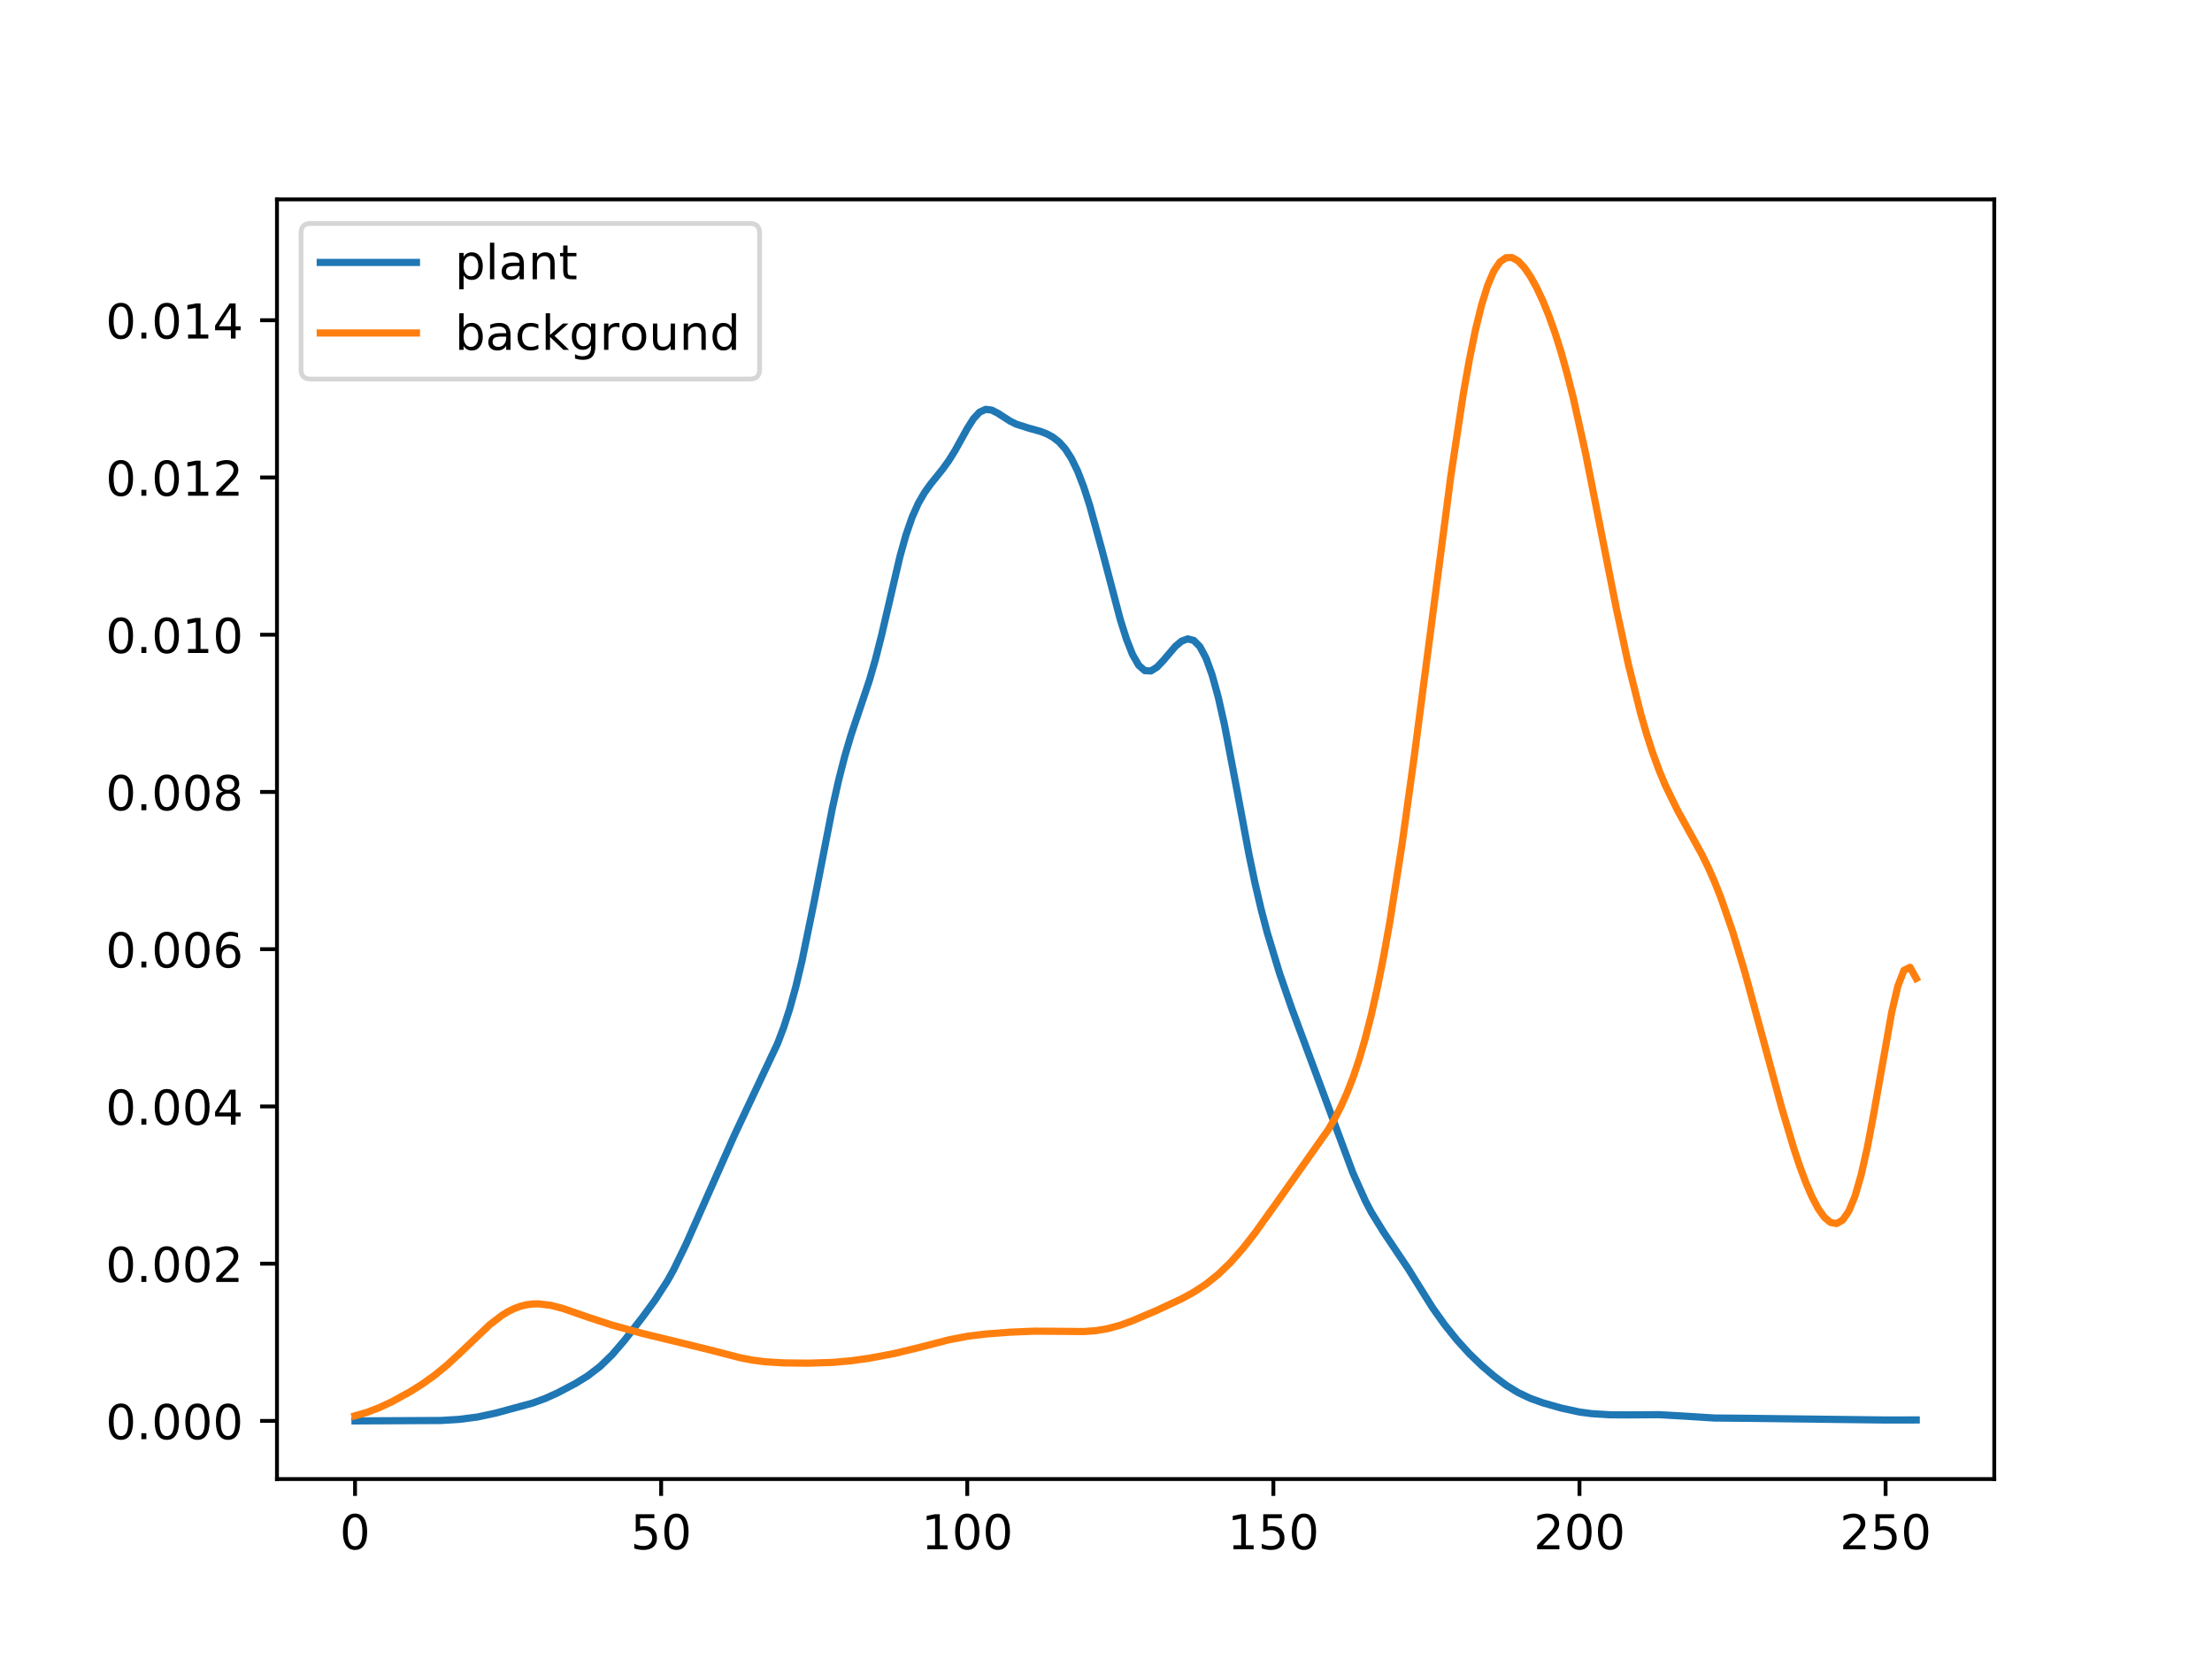 <?xml version="1.0" encoding="utf-8" standalone="no"?>
<!DOCTYPE svg PUBLIC "-//W3C//DTD SVG 1.1//EN"
        "http://www.w3.org/Graphics/SVG/1.1/DTD/svg11.dtd">
<!-- Created with matplotlib (http://matplotlib.org/) -->
<svg xmlns:xlink="http://www.w3.org/1999/xlink" height="345pt" version="1.1" viewBox="0 0 460 345" width="460pt"
     xmlns="http://www.w3.org/2000/svg">
    <defs>
        <style type="text/css">
            *{stroke-linecap:butt;stroke-linejoin:round;}
        </style>
    </defs>
    <g id="figure_1">
        <g id="patch_1">
            <path d="M 0 345.6
L 460.8 345.6 
L 460.8 0 
L 0 0 
z
" style="fill:#ffffff;"/>
        </g>
        <g id="axes_1">
            <g id="patch_2">
                <path d="M 57.6 307.584
L 414.72 307.584 
L 414.72 41.472 
L 57.6 41.472 
z
" style="fill:#ffffff;"/>
            </g>
            <g id="matplotlib.axis_1">
                <g id="xtick_1">
                    <g id="line2d_1">
                        <defs>
                            <path d="M 0 0
L 0 3.5 
" id="m838b3dcfcf" style="stroke:#000000;stroke-width:0.8;"/>
                        </defs>
                        <g>
                            <use style="stroke:#000000;stroke-width:0.8;" x="73.833" xlink:href="#m838b3dcfcf"
                                 y="307.584"/>
                        </g>
                    </g>
                    <g id="text_1">
                        <!-- 0 -->
                        <defs>
                            <path d="M 31.781 66.406
Q 24.172 66.406 20.328 58.906 
Q 16.5 51.422 16.5 36.375 
Q 16.5 21.391 20.328 13.891 
Q 24.172 6.391 31.781 6.391 
Q 39.453 6.391 43.281 13.891 
Q 47.125 21.391 47.125 36.375 
Q 47.125 51.422 43.281 58.906 
Q 39.453 66.406 31.781 66.406 
z
M 31.781 74.219 
Q 44.047 74.219 50.516 64.516 
Q 56.984 54.828 56.984 36.375 
Q 56.984 17.969 50.516 8.266 
Q 44.047 -1.422 31.781 -1.422 
Q 19.531 -1.422 13.062 8.266 
Q 6.594 17.969 6.594 36.375 
Q 6.594 54.828 13.062 64.516 
Q 19.531 74.219 31.781 74.219 
z
" id="DejaVuSans-30"/>
                        </defs>
                        <g transform="translate(70.651 322.182)scale(0.1 -0.1)">
                            <use xlink:href="#DejaVuSans-30"/>
                        </g>
                    </g>
                </g>
                <g id="xtick_2">
                    <g id="line2d_2">
                        <g>
                            <use style="stroke:#000000;stroke-width:0.8;" x="137.49" xlink:href="#m838b3dcfcf"
                                 y="307.584"/>
                        </g>
                    </g>
                    <g id="text_2">
                        <!-- 50 -->
                        <defs>
                            <path d="M 10.797 72.906
L 49.516 72.906 
L 49.516 64.594 
L 19.828 64.594 
L 19.828 46.734 
Q 21.969 47.469 24.109 47.828 
Q 26.266 48.188 28.422 48.188 
Q 40.625 48.188 47.75 41.5 
Q 54.891 34.812 54.891 23.391 
Q 54.891 11.625 47.562 5.094 
Q 40.234 -1.422 26.906 -1.422 
Q 22.312 -1.422 17.547 -0.641 
Q 12.797 0.141 7.719 1.703 
L 7.719 11.625 
Q 12.109 9.234 16.797 8.062 
Q 21.484 6.891 26.703 6.891 
Q 35.156 6.891 40.078 11.328 
Q 45.016 15.766 45.016 23.391 
Q 45.016 31 40.078 35.438 
Q 35.156 39.891 26.703 39.891 
Q 22.75 39.891 18.812 39.016 
Q 14.891 38.141 10.797 36.281 
z
" id="DejaVuSans-35"/>
                        </defs>
                        <g transform="translate(131.128 322.182)scale(0.1 -0.1)">
                            <use xlink:href="#DejaVuSans-35"/>
                            <use x="63.623" xlink:href="#DejaVuSans-30"/>
                        </g>
                    </g>
                </g>
                <g id="xtick_3">
                    <g id="line2d_3">
                        <g>
                            <use style="stroke:#000000;stroke-width:0.8;" x="201.148" xlink:href="#m838b3dcfcf"
                                 y="307.584"/>
                        </g>
                    </g>
                    <g id="text_3">
                        <!-- 100 -->
                        <defs>
                            <path d="M 12.406 8.297
L 28.516 8.297 
L 28.516 63.922 
L 10.984 60.406 
L 10.984 69.391 
L 28.422 72.906 
L 38.281 72.906 
L 38.281 8.297 
L 54.391 8.297 
L 54.391 0 
L 12.406 0 
z
" id="DejaVuSans-31"/>
                        </defs>
                        <g transform="translate(191.604 322.182)scale(0.1 -0.1)">
                            <use xlink:href="#DejaVuSans-31"/>
                            <use x="63.623" xlink:href="#DejaVuSans-30"/>
                            <use x="127.246" xlink:href="#DejaVuSans-30"/>
                        </g>
                    </g>
                </g>
                <g id="xtick_4">
                    <g id="line2d_4">
                        <g>
                            <use style="stroke:#000000;stroke-width:0.8;" x="264.806" xlink:href="#m838b3dcfcf"
                                 y="307.584"/>
                        </g>
                    </g>
                    <g id="text_4">
                        <!-- 150 -->
                        <g transform="translate(255.262 322.182)scale(0.1 -0.1)">
                            <use xlink:href="#DejaVuSans-31"/>
                            <use x="63.623" xlink:href="#DejaVuSans-35"/>
                            <use x="127.246" xlink:href="#DejaVuSans-30"/>
                        </g>
                    </g>
                </g>
                <g id="xtick_5">
                    <g id="line2d_5">
                        <g>
                            <use style="stroke:#000000;stroke-width:0.8;" x="328.464" xlink:href="#m838b3dcfcf"
                                 y="307.584"/>
                        </g>
                    </g>
                    <g id="text_5">
                        <!-- 200 -->
                        <defs>
                            <path d="M 19.188 8.297
L 53.609 8.297 
L 53.609 0 
L 7.328 0 
L 7.328 8.297 
Q 12.938 14.109 22.625 23.891 
Q 32.328 33.688 34.812 36.531 
Q 39.547 41.844 41.422 45.531 
Q 43.312 49.219 43.312 52.781 
Q 43.312 58.594 39.234 62.25 
Q 35.156 65.922 28.609 65.922 
Q 23.969 65.922 18.812 64.312 
Q 13.672 62.703 7.812 59.422 
L 7.812 69.391 
Q 13.766 71.781 18.938 73 
Q 24.125 74.219 28.422 74.219 
Q 39.75 74.219 46.484 68.547 
Q 53.219 62.891 53.219 53.422 
Q 53.219 48.922 51.531 44.891 
Q 49.859 40.875 45.406 35.406 
Q 44.188 33.984 37.641 27.219 
Q 31.109 20.453 19.188 8.297 
z
" id="DejaVuSans-32"/>
                        </defs>
                        <g transform="translate(318.92 322.182)scale(0.1 -0.1)">
                            <use xlink:href="#DejaVuSans-32"/>
                            <use x="63.623" xlink:href="#DejaVuSans-30"/>
                            <use x="127.246" xlink:href="#DejaVuSans-30"/>
                        </g>
                    </g>
                </g>
                <g id="xtick_6">
                    <g id="line2d_6">
                        <g>
                            <use style="stroke:#000000;stroke-width:0.8;" x="392.121" xlink:href="#m838b3dcfcf"
                                 y="307.584"/>
                        </g>
                    </g>
                    <g id="text_6">
                        <!-- 250 -->
                        <g transform="translate(382.578 322.182)scale(0.1 -0.1)">
                            <use xlink:href="#DejaVuSans-32"/>
                            <use x="63.623" xlink:href="#DejaVuSans-35"/>
                            <use x="127.246" xlink:href="#DejaVuSans-30"/>
                        </g>
                    </g>
                </g>
            </g>
            <g id="matplotlib.axis_2">
                <g id="ytick_1">
                    <g id="line2d_7">
                        <defs>
                            <path d="M 0 0
L -3.5 0 
" id="mb9dabe225d" style="stroke:#000000;stroke-width:0.8;"/>
                        </defs>
                        <g>
                            <use style="stroke:#000000;stroke-width:0.8;" x="57.6" xlink:href="#mb9dabe225d"
                                 y="295.488"/>
                        </g>
                    </g>
                    <g id="text_7">
                        <!-- 0.000 -->
                        <defs>
                            <path d="M 10.688 12.406
L 21 12.406 
L 21 0 
L 10.688 0 
z
" id="DejaVuSans-2e"/>
                        </defs>
                        <g transform="translate(21.972 299.287)scale(0.1 -0.1)">
                            <use xlink:href="#DejaVuSans-30"/>
                            <use x="63.623" xlink:href="#DejaVuSans-2e"/>
                            <use x="95.41" xlink:href="#DejaVuSans-30"/>
                            <use x="159.033" xlink:href="#DejaVuSans-30"/>
                            <use x="222.656" xlink:href="#DejaVuSans-30"/>
                        </g>
                    </g>
                </g>
                <g id="ytick_2">
                    <g id="line2d_8">
                        <g>
                            <use style="stroke:#000000;stroke-width:0.8;" x="57.6" xlink:href="#mb9dabe225d"
                                 y="262.789"/>
                        </g>
                    </g>
                    <g id="text_8">
                        <!-- 0.002 -->
                        <g transform="translate(21.972 266.588)scale(0.1 -0.1)">
                            <use xlink:href="#DejaVuSans-30"/>
                            <use x="63.623" xlink:href="#DejaVuSans-2e"/>
                            <use x="95.41" xlink:href="#DejaVuSans-30"/>
                            <use x="159.033" xlink:href="#DejaVuSans-30"/>
                            <use x="222.656" xlink:href="#DejaVuSans-32"/>
                        </g>
                    </g>
                </g>
                <g id="ytick_3">
                    <g id="line2d_9">
                        <g>
                            <use style="stroke:#000000;stroke-width:0.8;" x="57.6" xlink:href="#mb9dabe225d"
                                 y="230.09"/>
                        </g>
                    </g>
                    <g id="text_9">
                        <!-- 0.004 -->
                        <defs>
                            <path d="M 37.797 64.312
L 12.891 25.391 
L 37.797 25.391 
z
M 35.203 72.906 
L 47.609 72.906 
L 47.609 25.391 
L 58.016 25.391 
L 58.016 17.188 
L 47.609 17.188 
L 47.609 0 
L 37.797 0 
L 37.797 17.188 
L 4.891 17.188 
L 4.891 26.703 
z
" id="DejaVuSans-34"/>
                        </defs>
                        <g transform="translate(21.972 233.889)scale(0.1 -0.1)">
                            <use xlink:href="#DejaVuSans-30"/>
                            <use x="63.623" xlink:href="#DejaVuSans-2e"/>
                            <use x="95.41" xlink:href="#DejaVuSans-30"/>
                            <use x="159.033" xlink:href="#DejaVuSans-30"/>
                            <use x="222.656" xlink:href="#DejaVuSans-34"/>
                        </g>
                    </g>
                </g>
                <g id="ytick_4">
                    <g id="line2d_10">
                        <g>
                            <use style="stroke:#000000;stroke-width:0.8;" x="57.6" xlink:href="#mb9dabe225d"
                                 y="197.391"/>
                        </g>
                    </g>
                    <g id="text_10">
                        <!-- 0.006 -->
                        <defs>
                            <path d="M 33.016 40.375
Q 26.375 40.375 22.484 35.828 
Q 18.609 31.297 18.609 23.391 
Q 18.609 15.531 22.484 10.953 
Q 26.375 6.391 33.016 6.391 
Q 39.656 6.391 43.531 10.953 
Q 47.406 15.531 47.406 23.391 
Q 47.406 31.297 43.531 35.828 
Q 39.656 40.375 33.016 40.375 
z
M 52.594 71.297 
L 52.594 62.312 
Q 48.875 64.062 45.094 64.984 
Q 41.312 65.922 37.594 65.922 
Q 27.828 65.922 22.672 59.328 
Q 17.531 52.734 16.797 39.406 
Q 19.672 43.656 24.016 45.922 
Q 28.375 48.188 33.594 48.188 
Q 44.578 48.188 50.953 41.516 
Q 57.328 34.859 57.328 23.391 
Q 57.328 12.156 50.688 5.359 
Q 44.047 -1.422 33.016 -1.422 
Q 20.359 -1.422 13.672 8.266 
Q 6.984 17.969 6.984 36.375 
Q 6.984 53.656 15.188 63.938 
Q 23.391 74.219 37.203 74.219 
Q 40.922 74.219 44.703 73.484 
Q 48.484 72.75 52.594 71.297 
z
" id="DejaVuSans-36"/>
                        </defs>
                        <g transform="translate(21.972 201.19)scale(0.1 -0.1)">
                            <use xlink:href="#DejaVuSans-30"/>
                            <use x="63.623" xlink:href="#DejaVuSans-2e"/>
                            <use x="95.41" xlink:href="#DejaVuSans-30"/>
                            <use x="159.033" xlink:href="#DejaVuSans-30"/>
                            <use x="222.656" xlink:href="#DejaVuSans-36"/>
                        </g>
                    </g>
                </g>
                <g id="ytick_5">
                    <g id="line2d_11">
                        <g>
                            <use style="stroke:#000000;stroke-width:0.8;" x="57.6" xlink:href="#mb9dabe225d"
                                 y="164.692"/>
                        </g>
                    </g>
                    <g id="text_11">
                        <!-- 0.008 -->
                        <defs>
                            <path d="M 31.781 34.625
Q 24.75 34.625 20.719 30.859 
Q 16.703 27.094 16.703 20.516 
Q 16.703 13.922 20.719 10.156 
Q 24.75 6.391 31.781 6.391 
Q 38.812 6.391 42.859 10.172 
Q 46.922 13.969 46.922 20.516 
Q 46.922 27.094 42.891 30.859 
Q 38.875 34.625 31.781 34.625 
z
M 21.922 38.812 
Q 15.578 40.375 12.031 44.719 
Q 8.5 49.078 8.5 55.328 
Q 8.5 64.062 14.719 69.141 
Q 20.953 74.219 31.781 74.219 
Q 42.672 74.219 48.875 69.141 
Q 55.078 64.062 55.078 55.328 
Q 55.078 49.078 51.531 44.719 
Q 48 40.375 41.703 38.812 
Q 48.828 37.156 52.797 32.312 
Q 56.781 27.484 56.781 20.516 
Q 56.781 9.906 50.312 4.234 
Q 43.844 -1.422 31.781 -1.422 
Q 19.734 -1.422 13.25 4.234 
Q 6.781 9.906 6.781 20.516 
Q 6.781 27.484 10.781 32.312 
Q 14.797 37.156 21.922 38.812 
z
M 18.312 54.391 
Q 18.312 48.734 21.844 45.562 
Q 25.391 42.391 31.781 42.391 
Q 38.141 42.391 41.719 45.562 
Q 45.312 48.734 45.312 54.391 
Q 45.312 60.062 41.719 63.234 
Q 38.141 66.406 31.781 66.406 
Q 25.391 66.406 21.844 63.234 
Q 18.312 60.062 18.312 54.391 
z
" id="DejaVuSans-38"/>
                        </defs>
                        <g transform="translate(21.972 168.491)scale(0.1 -0.1)">
                            <use xlink:href="#DejaVuSans-30"/>
                            <use x="63.623" xlink:href="#DejaVuSans-2e"/>
                            <use x="95.41" xlink:href="#DejaVuSans-30"/>
                            <use x="159.033" xlink:href="#DejaVuSans-30"/>
                            <use x="222.656" xlink:href="#DejaVuSans-38"/>
                        </g>
                    </g>
                </g>
                <g id="ytick_6">
                    <g id="line2d_12">
                        <g>
                            <use style="stroke:#000000;stroke-width:0.8;" x="57.6" xlink:href="#mb9dabe225d"
                                 y="131.993"/>
                        </g>
                    </g>
                    <g id="text_12">
                        <!-- 0.010 -->
                        <g transform="translate(21.972 135.792)scale(0.1 -0.1)">
                            <use xlink:href="#DejaVuSans-30"/>
                            <use x="63.623" xlink:href="#DejaVuSans-2e"/>
                            <use x="95.41" xlink:href="#DejaVuSans-30"/>
                            <use x="159.033" xlink:href="#DejaVuSans-31"/>
                            <use x="222.656" xlink:href="#DejaVuSans-30"/>
                        </g>
                    </g>
                </g>
                <g id="ytick_7">
                    <g id="line2d_13">
                        <g>
                            <use style="stroke:#000000;stroke-width:0.8;" x="57.6" xlink:href="#mb9dabe225d"
                                 y="99.294"/>
                        </g>
                    </g>
                    <g id="text_13">
                        <!-- 0.012 -->
                        <g transform="translate(21.972 103.093)scale(0.1 -0.1)">
                            <use xlink:href="#DejaVuSans-30"/>
                            <use x="63.623" xlink:href="#DejaVuSans-2e"/>
                            <use x="95.41" xlink:href="#DejaVuSans-30"/>
                            <use x="159.033" xlink:href="#DejaVuSans-31"/>
                            <use x="222.656" xlink:href="#DejaVuSans-32"/>
                        </g>
                    </g>
                </g>
                <g id="ytick_8">
                    <g id="line2d_14">
                        <g>
                            <use style="stroke:#000000;stroke-width:0.8;" x="57.6" xlink:href="#mb9dabe225d"
                                 y="66.595"/>
                        </g>
                    </g>
                    <g id="text_14">
                        <!-- 0.014 -->
                        <g transform="translate(21.972 70.394)scale(0.1 -0.1)">
                            <use xlink:href="#DejaVuSans-30"/>
                            <use x="63.623" xlink:href="#DejaVuSans-2e"/>
                            <use x="95.41" xlink:href="#DejaVuSans-30"/>
                            <use x="159.033" xlink:href="#DejaVuSans-31"/>
                            <use x="222.656" xlink:href="#DejaVuSans-34"/>
                        </g>
                    </g>
                </g>
            </g>
            <g id="line2d_15">
                <path clip-path="url(#pb76823659b)" d="M 73.833 295.488
L 91.657 295.399 
L 95.476 295.169 
L 99.296 294.676 
L 103.115 293.855 
L 110.754 291.78 
L 113.301 290.851 
L 115.847 289.71 
L 119.666 287.704 
L 122.213 286.132 
L 124.759 284.187 
L 127.305 281.718 
L 129.852 278.753 
L 133.671 273.847 
L 136.217 270.371 
L 138.764 266.428 
L 140.037 264.158 
L 142.583 258.927 
L 152.768 235.964 
L 161.68 217.042 
L 162.954 213.703 
L 164.227 209.782 
L 165.5 205.173 
L 166.773 199.856 
L 169.319 187.451 
L 173.139 167.868 
L 174.412 162.192 
L 175.685 157.221 
L 176.958 152.918 
L 180.778 141.546 
L 182.051 137.147 
L 183.324 132.117 
L 187.144 115.753 
L 188.417 111.208 
L 189.69 107.532 
L 190.963 104.68 
L 192.236 102.475 
L 193.509 100.694 
L 196.056 97.525 
L 197.329 95.757 
L 198.602 93.711 
L 201.148 89.115 
L 202.421 87.105 
L 203.695 85.719 
L 204.968 85.13 
L 206.241 85.284 
L 207.514 85.936 
L 210.06 87.573 
L 211.333 88.2 
L 213.88 89.019 
L 216.426 89.729 
L 217.699 90.226 
L 218.972 90.921 
L 220.246 91.917 
L 221.519 93.334 
L 222.792 95.294 
L 224.065 97.896 
L 225.338 101.178 
L 226.611 105.102 
L 229.158 114.373 
L 232.977 128.853 
L 234.25 132.891 
L 235.523 136.122 
L 236.797 138.347 
L 238.07 139.467 
L 239.343 139.529 
L 240.616 138.733 
L 241.889 137.391 
L 244.436 134.406 
L 245.709 133.336 
L 246.982 132.86 
L 248.255 133.183 
L 249.528 134.477 
L 250.801 136.859 
L 252.074 140.377 
L 253.348 145.005 
L 254.621 150.637 
L 257.167 163.954 
L 259.713 177.58 
L 260.987 183.67 
L 262.26 189.104 
L 263.533 193.945 
L 266.079 202.355 
L 268.625 209.705 
L 281.357 243.95 
L 283.903 249.654 
L 285.176 252.084 
L 287.723 256.218 
L 292.815 263.799 
L 297.908 271.96 
L 300.454 275.525 
L 303.001 278.69 
L 305.547 281.492 
L 308.093 283.945 
L 310.64 286.132 
L 313.186 288.052 
L 315.732 289.613 
L 318.279 290.808 
L 320.825 291.722 
L 324.644 292.809 
L 328.464 293.639 
L 331.01 293.979 
L 334.83 294.214 
L 338.649 294.234 
L 345.015 294.192 
L 350.107 294.481 
L 356.473 294.883 
L 362.839 294.943 
L 392.121 295.3 
L 398.487 295.287 
L 398.487 295.287 
" style="fill:none;stroke:#1f77b4;stroke-linecap:square;stroke-width:1.5;"/>
            </g>
            <g id="line2d_16">
                <path clip-path="url(#pb76823659b)" d="M 73.833 294.421
L 76.379 293.685 
L 78.925 292.704 
L 81.472 291.512 
L 85.291 289.416 
L 87.837 287.816 
L 90.384 285.997 
L 92.93 283.907 
L 95.476 281.558 
L 101.842 275.48 
L 104.388 273.529 
L 105.662 272.751 
L 106.935 272.124 
L 108.208 271.653 
L 109.481 271.338 
L 110.754 271.174 
L 112.027 271.149 
L 114.574 271.46 
L 117.12 272.125 
L 122.213 273.897 
L 127.305 275.569 
L 133.671 277.314 
L 141.31 279.172 
L 147.676 280.734 
L 154.041 282.378 
L 156.588 282.865 
L 159.134 283.191 
L 162.954 283.424 
L 168.046 283.479 
L 173.139 283.323 
L 176.958 282.984 
L 180.778 282.449 
L 185.87 281.494 
L 190.963 280.269 
L 197.329 278.626 
L 201.148 277.892 
L 204.968 277.419 
L 210.06 277.032 
L 215.153 276.825 
L 220.246 276.856 
L 225.338 276.905 
L 227.884 276.723 
L 230.431 276.287 
L 232.977 275.579 
L 235.523 274.652 
L 240.616 272.48 
L 245.709 270.105 
L 248.255 268.709 
L 250.801 267.039 
L 253.348 265.003 
L 255.894 262.544 
L 258.44 259.657 
L 260.987 256.401 
L 266.079 249.29 
L 276.264 234.861 
L 277.538 232.665 
L 278.811 230.194 
L 280.084 227.371 
L 281.357 224.115 
L 282.63 220.349 
L 283.903 216.002 
L 285.176 211.014 
L 286.45 205.343 
L 287.723 198.967 
L 288.996 191.885 
L 291.542 175.734 
L 294.089 157.395 
L 301.727 98.866 
L 304.274 82.103 
L 305.547 74.902 
L 306.82 68.654 
L 308.093 63.455 
L 309.366 59.361 
L 310.64 56.383 
L 311.913 54.486 
L 313.186 53.586 
L 314.459 53.568 
L 315.732 54.299 
L 317.005 55.649 
L 318.279 57.51 
L 319.552 59.812 
L 320.825 62.521 
L 322.098 65.643 
L 323.371 69.205 
L 324.644 73.243 
L 325.917 77.785 
L 327.191 82.832 
L 329.737 94.294 
L 333.556 113.577 
L 336.103 126.435 
L 338.649 138.246 
L 341.195 148.416 
L 342.468 152.798 
L 343.742 156.711 
L 345.015 160.18 
L 346.288 163.253 
L 348.834 168.473 
L 353.927 177.709 
L 355.2 180.31 
L 356.473 183.176 
L 357.746 186.349 
L 360.293 193.661 
L 362.839 202.123 
L 366.658 216.147 
L 370.478 230.254 
L 373.024 238.795 
L 374.297 242.6 
L 375.57 246.007 
L 376.844 248.949 
L 378.117 251.355 
L 379.39 253.143 
L 380.663 254.214 
L 381.936 254.447 
L 383.209 253.707 
L 384.483 251.85 
L 385.756 248.758 
L 387.029 244.37 
L 388.302 238.735 
L 389.575 232.056 
L 393.395 210.486 
L 394.668 205.076 
L 395.941 201.783 
L 397.214 201.156 
L 398.487 203.469 
L 398.487 203.469 
" style="fill:none;stroke:#ff7f0e;stroke-linecap:square;stroke-width:1.5;"/>
            </g>
            <g id="patch_3">
                <path d="M 57.6 307.584
L 57.6 41.472 
" style="fill:none;stroke:#000000;stroke-linecap:square;stroke-linejoin:miter;stroke-width:0.8;"/>
            </g>
            <g id="patch_4">
                <path d="M 414.72 307.584
L 414.72 41.472 
" style="fill:none;stroke:#000000;stroke-linecap:square;stroke-linejoin:miter;stroke-width:0.8;"/>
            </g>
            <g id="patch_5">
                <path d="M 57.6 307.584
L 414.72 307.584 
" style="fill:none;stroke:#000000;stroke-linecap:square;stroke-linejoin:miter;stroke-width:0.8;"/>
            </g>
            <g id="patch_6">
                <path d="M 57.6 41.472
L 414.72 41.472 
" style="fill:none;stroke:#000000;stroke-linecap:square;stroke-linejoin:miter;stroke-width:0.8;"/>
            </g>
            <g id="legend_1">
                <g id="patch_7">
                    <path d="M 64.6 78.828
L 155.964 78.828 
Q 157.964 78.828 157.964 76.828 
L 157.964 48.472 
Q 157.964 46.472 155.964 46.472 
L 64.6 46.472 
Q 62.6 46.472 62.6 48.472 
L 62.6 76.828 
Q 62.6 78.828 64.6 78.828 
z
" style="fill:#ffffff;opacity:0.8;stroke:#cccccc;stroke-linejoin:miter;"/>
                </g>
                <g id="line2d_17">
                    <path d="M 66.6 54.57
L 86.6 54.57 
" style="fill:none;stroke:#1f77b4;stroke-linecap:square;stroke-width:1.5;"/>
                </g>
                <g id="line2d_18"/>
                <g id="text_15">
                    <!-- plant -->
                    <defs>
                        <path d="M 18.109 8.203
L 18.109 -20.797 
L 9.078 -20.797 
L 9.078 54.688 
L 18.109 54.688 
L 18.109 46.391 
Q 20.953 51.266 25.266 53.625 
Q 29.594 56 35.594 56 
Q 45.562 56 51.781 48.094 
Q 58.016 40.188 58.016 27.297 
Q 58.016 14.406 51.781 6.484 
Q 45.562 -1.422 35.594 -1.422 
Q 29.594 -1.422 25.266 0.953 
Q 20.953 3.328 18.109 8.203 
z
M 48.688 27.297 
Q 48.688 37.203 44.609 42.844 
Q 40.531 48.484 33.406 48.484 
Q 26.266 48.484 22.188 42.844 
Q 18.109 37.203 18.109 27.297 
Q 18.109 17.391 22.188 11.75 
Q 26.266 6.109 33.406 6.109 
Q 40.531 6.109 44.609 11.75 
Q 48.688 17.391 48.688 27.297 
z
" id="DejaVuSans-70"/>
                        <path d="M 9.422 75.984
L 18.406 75.984 
L 18.406 0 
L 9.422 0 
z
" id="DejaVuSans-6c"/>
                        <path d="M 34.281 27.484
Q 23.391 27.484 19.188 25 
Q 14.984 22.516 14.984 16.5 
Q 14.984 11.719 18.141 8.906 
Q 21.297 6.109 26.703 6.109 
Q 34.188 6.109 38.703 11.406 
Q 43.219 16.703 43.219 25.484 
L 43.219 27.484 
z
M 52.203 31.203 
L 52.203 0 
L 43.219 0 
L 43.219 8.297 
Q 40.141 3.328 35.547 0.953 
Q 30.953 -1.422 24.312 -1.422 
Q 15.922 -1.422 10.953 3.297 
Q 6 8.016 6 15.922 
Q 6 25.141 12.172 29.828 
Q 18.359 34.516 30.609 34.516 
L 43.219 34.516 
L 43.219 35.406 
Q 43.219 41.609 39.141 45 
Q 35.062 48.391 27.688 48.391 
Q 23 48.391 18.547 47.266 
Q 14.109 46.141 10.016 43.891 
L 10.016 52.203 
Q 14.938 54.109 19.578 55.047 
Q 24.219 56 28.609 56 
Q 40.484 56 46.344 49.844 
Q 52.203 43.703 52.203 31.203 
z
" id="DejaVuSans-61"/>
                        <path d="M 54.891 33.016
L 54.891 0 
L 45.906 0 
L 45.906 32.719 
Q 45.906 40.484 42.875 44.328 
Q 39.844 48.188 33.797 48.188 
Q 26.516 48.188 22.312 43.547 
Q 18.109 38.922 18.109 30.906 
L 18.109 0 
L 9.078 0 
L 9.078 54.688 
L 18.109 54.688 
L 18.109 46.188 
Q 21.344 51.125 25.703 53.562 
Q 30.078 56 35.797 56 
Q 45.219 56 50.047 50.172 
Q 54.891 44.344 54.891 33.016 
z
" id="DejaVuSans-6e"/>
                        <path d="M 18.312 70.219
L 18.312 54.688 
L 36.812 54.688 
L 36.812 47.703 
L 18.312 47.703 
L 18.312 18.016 
Q 18.312 11.328 20.141 9.422 
Q 21.969 7.516 27.594 7.516 
L 36.812 7.516 
L 36.812 0 
L 27.594 0 
Q 17.188 0 13.234 3.875 
Q 9.281 7.766 9.281 18.016 
L 9.281 47.703 
L 2.688 47.703 
L 2.688 54.688 
L 9.281 54.688 
L 9.281 70.219 
z
" id="DejaVuSans-74"/>
                    </defs>
                    <g transform="translate(94.6 58.07)scale(0.1 -0.1)">
                        <use xlink:href="#DejaVuSans-70"/>
                        <use x="63.477" xlink:href="#DejaVuSans-6c"/>
                        <use x="91.26" xlink:href="#DejaVuSans-61"/>
                        <use x="152.539" xlink:href="#DejaVuSans-6e"/>
                        <use x="215.918" xlink:href="#DejaVuSans-74"/>
                    </g>
                </g>
                <g id="line2d_19">
                    <path d="M 66.6 69.249
L 86.6 69.249 
" style="fill:none;stroke:#ff7f0e;stroke-linecap:square;stroke-width:1.5;"/>
                </g>
                <g id="line2d_20"/>
                <g id="text_16">
                    <!-- background -->
                    <defs>
                        <path d="M 48.688 27.297
Q 48.688 37.203 44.609 42.844 
Q 40.531 48.484 33.406 48.484 
Q 26.266 48.484 22.188 42.844 
Q 18.109 37.203 18.109 27.297 
Q 18.109 17.391 22.188 11.75 
Q 26.266 6.109 33.406 6.109 
Q 40.531 6.109 44.609 11.75 
Q 48.688 17.391 48.688 27.297 
z
M 18.109 46.391 
Q 20.953 51.266 25.266 53.625 
Q 29.594 56 35.594 56 
Q 45.562 56 51.781 48.094 
Q 58.016 40.188 58.016 27.297 
Q 58.016 14.406 51.781 6.484 
Q 45.562 -1.422 35.594 -1.422 
Q 29.594 -1.422 25.266 0.953 
Q 20.953 3.328 18.109 8.203 
L 18.109 0 
L 9.078 0 
L 9.078 75.984 
L 18.109 75.984 
z
" id="DejaVuSans-62"/>
                        <path d="M 48.781 52.594
L 48.781 44.188 
Q 44.969 46.297 41.141 47.344 
Q 37.312 48.391 33.406 48.391 
Q 24.656 48.391 19.812 42.844 
Q 14.984 37.312 14.984 27.297 
Q 14.984 17.281 19.812 11.734 
Q 24.656 6.203 33.406 6.203 
Q 37.312 6.203 41.141 7.25 
Q 44.969 8.297 48.781 10.406 
L 48.781 2.094 
Q 45.016 0.344 40.984 -0.531 
Q 36.969 -1.422 32.422 -1.422 
Q 20.062 -1.422 12.781 6.344 
Q 5.516 14.109 5.516 27.297 
Q 5.516 40.672 12.859 48.328 
Q 20.219 56 33.016 56 
Q 37.156 56 41.109 55.141 
Q 45.062 54.297 48.781 52.594 
z
" id="DejaVuSans-63"/>
                        <path d="M 9.078 75.984
L 18.109 75.984 
L 18.109 31.109 
L 44.922 54.688 
L 56.391 54.688 
L 27.391 29.109 
L 57.625 0 
L 45.906 0 
L 18.109 26.703 
L 18.109 0 
L 9.078 0 
z
" id="DejaVuSans-6b"/>
                        <path d="M 45.406 27.984
Q 45.406 37.75 41.375 43.109 
Q 37.359 48.484 30.078 48.484 
Q 22.859 48.484 18.828 43.109 
Q 14.797 37.75 14.797 27.984 
Q 14.797 18.266 18.828 12.891 
Q 22.859 7.516 30.078 7.516 
Q 37.359 7.516 41.375 12.891 
Q 45.406 18.266 45.406 27.984 
z
M 54.391 6.781 
Q 54.391 -7.172 48.188 -13.984 
Q 42 -20.797 29.203 -20.797 
Q 24.469 -20.797 20.266 -20.094 
Q 16.062 -19.391 12.109 -17.922 
L 12.109 -9.188 
Q 16.062 -11.328 19.922 -12.344 
Q 23.781 -13.375 27.781 -13.375 
Q 36.625 -13.375 41.016 -8.766 
Q 45.406 -4.156 45.406 5.172 
L 45.406 9.625 
Q 42.625 4.781 38.281 2.391 
Q 33.938 0 27.875 0 
Q 17.828 0 11.672 7.656 
Q 5.516 15.328 5.516 27.984 
Q 5.516 40.672 11.672 48.328 
Q 17.828 56 27.875 56 
Q 33.938 56 38.281 53.609 
Q 42.625 51.219 45.406 46.391 
L 45.406 54.688 
L 54.391 54.688 
z
" id="DejaVuSans-67"/>
                        <path d="M 41.109 46.297
Q 39.594 47.172 37.812 47.578 
Q 36.031 48 33.891 48 
Q 26.266 48 22.188 43.047 
Q 18.109 38.094 18.109 28.812 
L 18.109 0 
L 9.078 0 
L 9.078 54.688 
L 18.109 54.688 
L 18.109 46.188 
Q 20.953 51.172 25.484 53.578 
Q 30.031 56 36.531 56 
Q 37.453 56 38.578 55.875 
Q 39.703 55.766 41.062 55.516 
z
" id="DejaVuSans-72"/>
                        <path d="M 30.609 48.391
Q 23.391 48.391 19.188 42.75 
Q 14.984 37.109 14.984 27.297 
Q 14.984 17.484 19.156 11.844 
Q 23.344 6.203 30.609 6.203 
Q 37.797 6.203 41.984 11.859 
Q 46.188 17.531 46.188 27.297 
Q 46.188 37.016 41.984 42.703 
Q 37.797 48.391 30.609 48.391 
z
M 30.609 56 
Q 42.328 56 49.016 48.375 
Q 55.719 40.766 55.719 27.297 
Q 55.719 13.875 49.016 6.219 
Q 42.328 -1.422 30.609 -1.422 
Q 18.844 -1.422 12.172 6.219 
Q 5.516 13.875 5.516 27.297 
Q 5.516 40.766 12.172 48.375 
Q 18.844 56 30.609 56 
z
" id="DejaVuSans-6f"/>
                        <path d="M 8.5 21.578
L 8.5 54.688 
L 17.484 54.688 
L 17.484 21.922 
Q 17.484 14.156 20.5 10.266 
Q 23.531 6.391 29.594 6.391 
Q 36.859 6.391 41.078 11.031 
Q 45.312 15.672 45.312 23.688 
L 45.312 54.688 
L 54.297 54.688 
L 54.297 0 
L 45.312 0 
L 45.312 8.406 
Q 42.047 3.422 37.719 1 
Q 33.406 -1.422 27.688 -1.422 
Q 18.266 -1.422 13.375 4.438 
Q 8.5 10.297 8.5 21.578 
z
M 31.109 56 
z
" id="DejaVuSans-75"/>
                        <path d="M 45.406 46.391
L 45.406 75.984 
L 54.391 75.984 
L 54.391 0 
L 45.406 0 
L 45.406 8.203 
Q 42.578 3.328 38.25 0.953 
Q 33.938 -1.422 27.875 -1.422 
Q 17.969 -1.422 11.734 6.484 
Q 5.516 14.406 5.516 27.297 
Q 5.516 40.188 11.734 48.094 
Q 17.969 56 27.875 56 
Q 33.938 56 38.25 53.625 
Q 42.578 51.266 45.406 46.391 
z
M 14.797 27.297 
Q 14.797 17.391 18.875 11.75 
Q 22.953 6.109 30.078 6.109 
Q 37.203 6.109 41.297 11.75 
Q 45.406 17.391 45.406 27.297 
Q 45.406 37.203 41.297 42.844 
Q 37.203 48.484 30.078 48.484 
Q 22.953 48.484 18.875 42.844 
Q 14.797 37.203 14.797 27.297 
z
" id="DejaVuSans-64"/>
                    </defs>
                    <g transform="translate(94.6 72.749)scale(0.1 -0.1)">
                        <use xlink:href="#DejaVuSans-62"/>
                        <use x="63.477" xlink:href="#DejaVuSans-61"/>
                        <use x="124.756" xlink:href="#DejaVuSans-63"/>
                        <use x="179.736" xlink:href="#DejaVuSans-6b"/>
                        <use x="237.646" xlink:href="#DejaVuSans-67"/>
                        <use x="301.123" xlink:href="#DejaVuSans-72"/>
                        <use x="342.205" xlink:href="#DejaVuSans-6f"/>
                        <use x="403.387" xlink:href="#DejaVuSans-75"/>
                        <use x="466.766" xlink:href="#DejaVuSans-6e"/>
                        <use x="530.145" xlink:href="#DejaVuSans-64"/>
                    </g>
                </g>
            </g>
        </g>
    </g>
    <defs>
        <clipPath id="pb76823659b">
            <rect height="266.112" width="357.12" x="57.6" y="41.472"/>
        </clipPath>
    </defs>
</svg>
